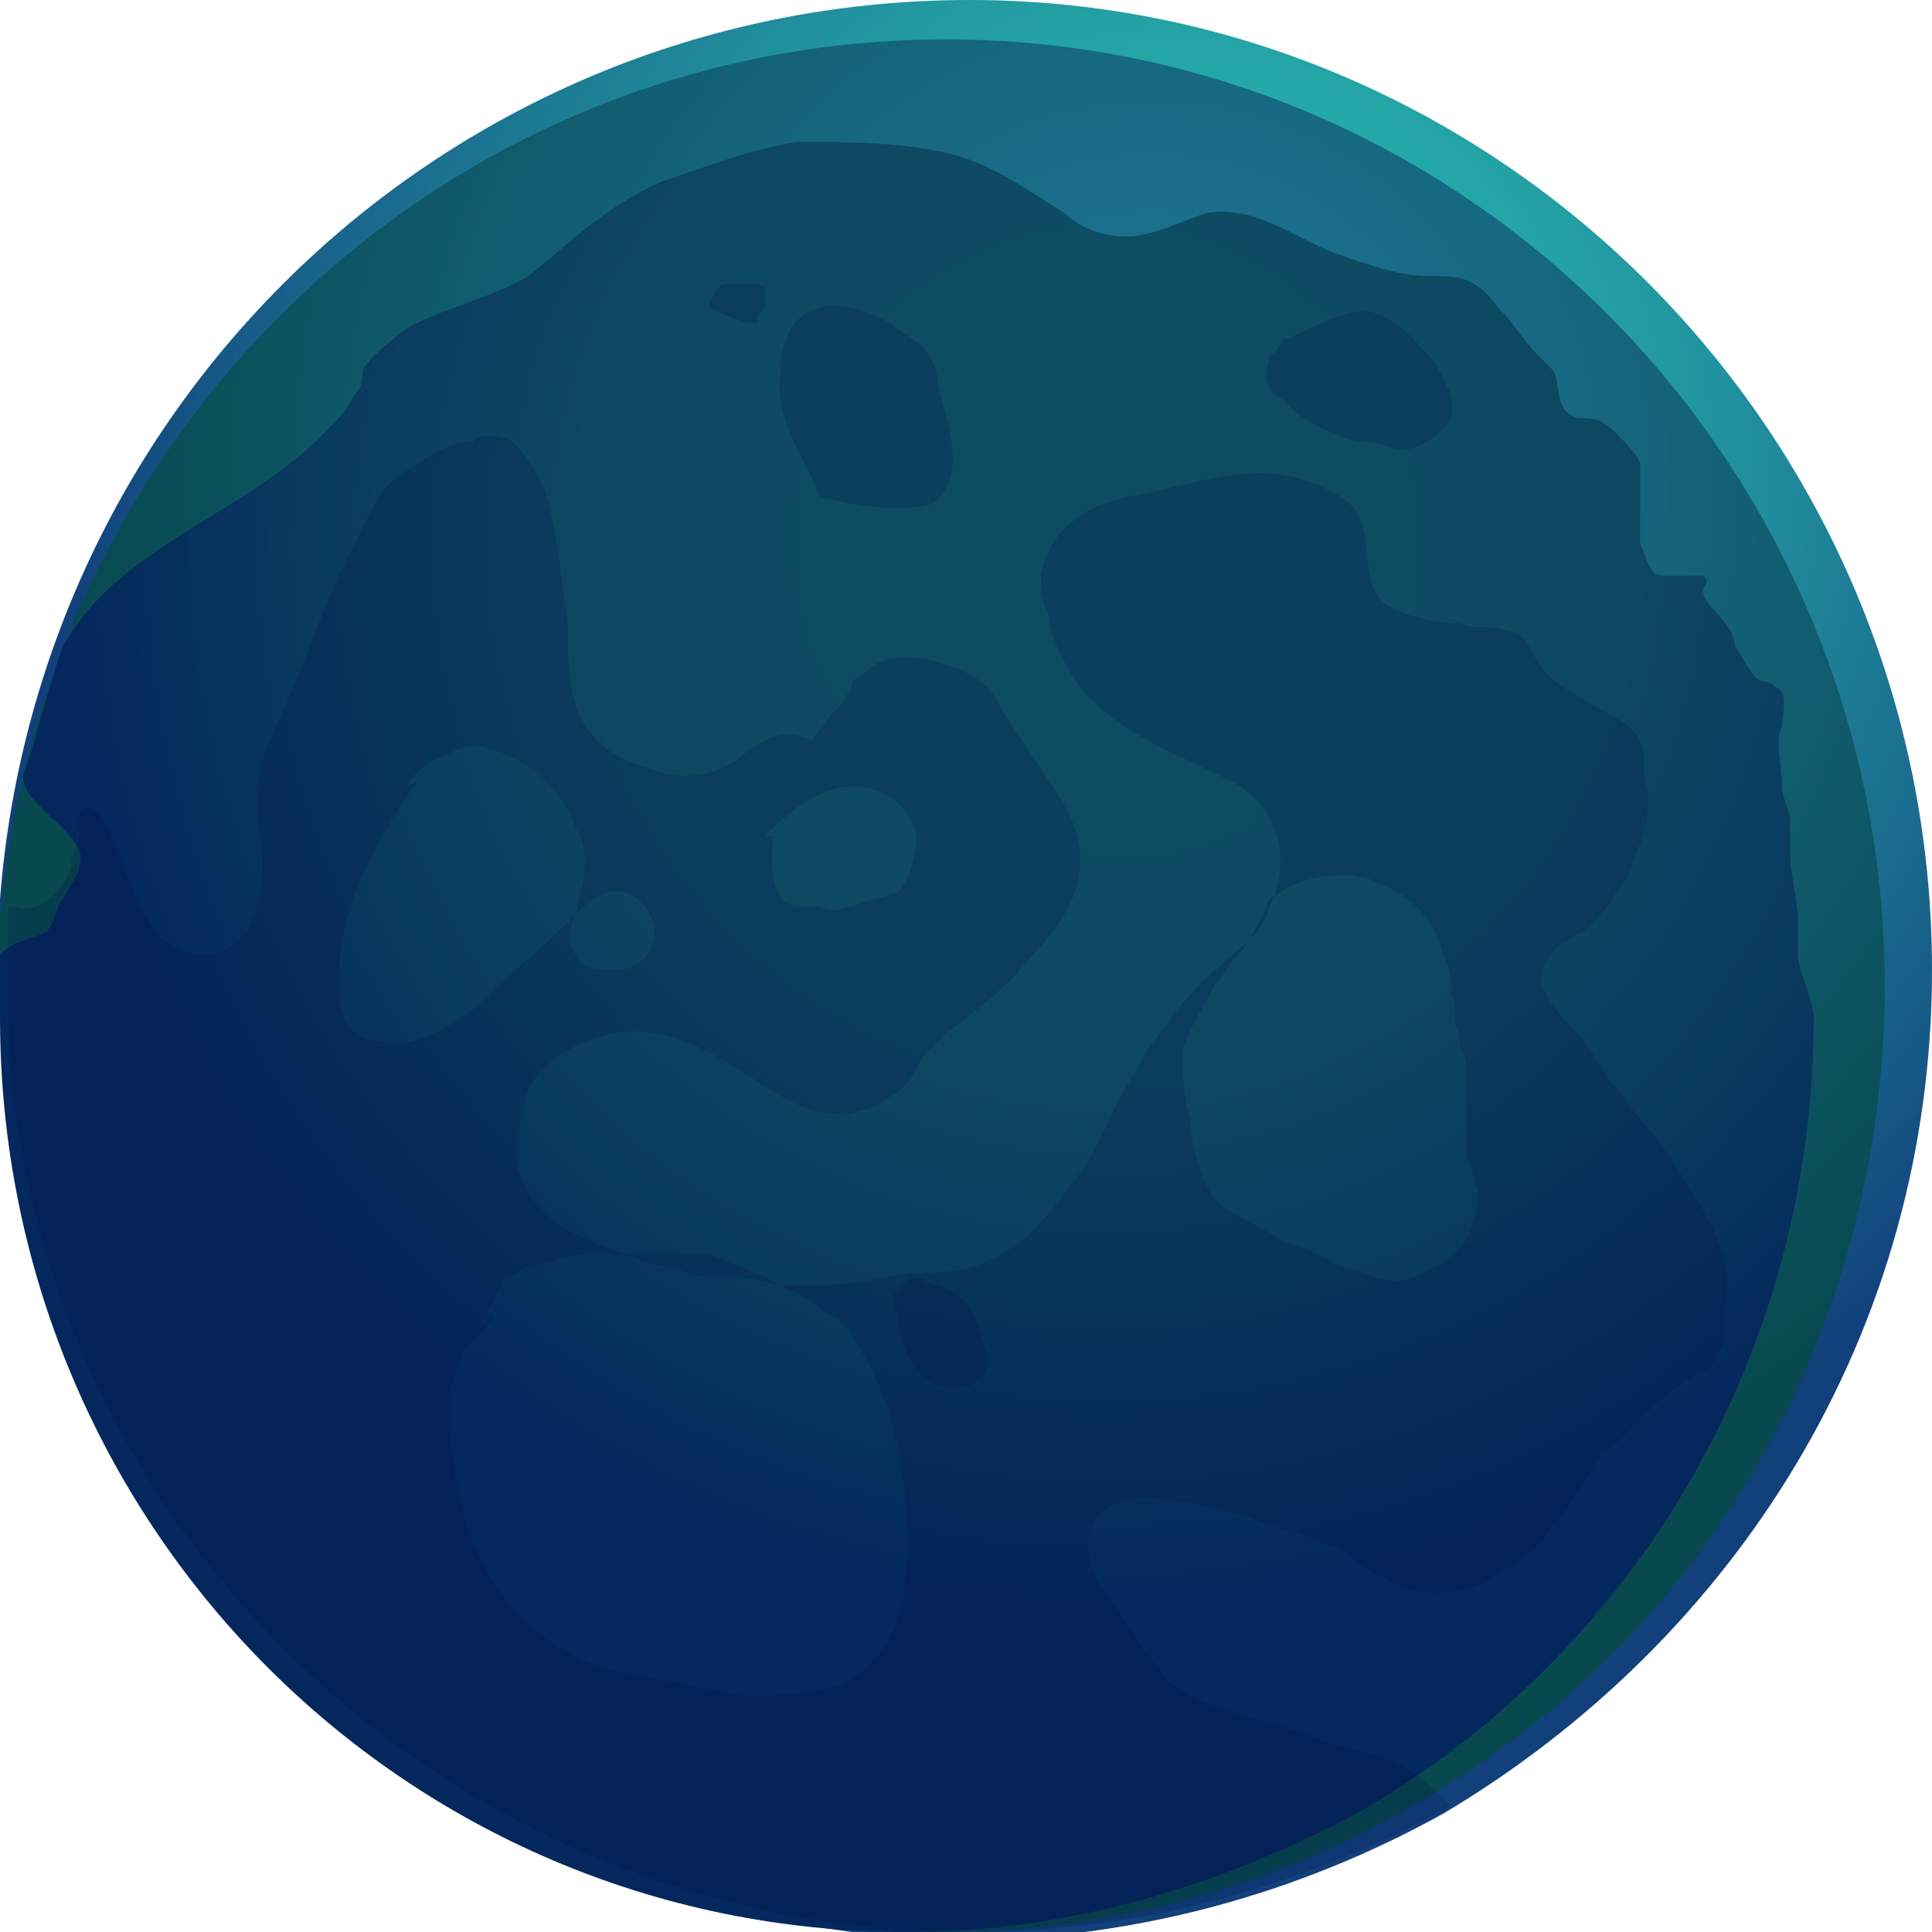 <svg width="500" height="500" viewBox="0 0 500 500" fill="none" xmlns="http://www.w3.org/2000/svg">
<path d="M500 251.02C500 344.898 448.98 424.49 373.469 469.388C336.735 489.796 293.878 502.041 248.98 502.041C112.245 500 0 387.755 0 251.02C0 244.898 0 238.775 0 232.653C10.204 102.041 118.367 0 251.02 0C387.755 0 500 112.245 500 251.02Z" fill="url(#paint0_radial_48:18)"/>
<path d="M487.755 255.102C487.755 346.939 438.775 426.531 365.306 467.347C330.612 487.755 287.755 500 244.898 500C110.204 500 0 389.796 0 255.102C0 248.98 0 242.857 0 238.776C10.204 112.245 114.286 10.204 244.898 10.204C379.592 10.204 487.755 120.408 487.755 255.102Z" fill="url(#paint1_radial_48:18)"/>
<path d="M0 246.939C0 253.061 0 257.143 0 263.265C0 393.877 104.082 500 234.694 500C277.551 500 316.327 487.755 351.02 469.388C422.449 428.571 469.388 351.02 469.388 263.265C469.388 259.184 465.306 251.02 465.306 246.939C465.306 244.898 465.306 240.816 465.306 238.775C465.306 232.653 463.265 226.531 463.265 220.408C463.265 218.367 463.265 214.286 463.265 212.245C463.265 210.204 461.224 206.122 461.224 204.082C461.224 197.959 459.184 191.837 461.224 187.755C461.224 183.673 463.265 179.592 459.184 177.551C457.143 175.51 455.102 177.551 453.061 173.469C451.02 171.428 451.02 169.388 448.98 167.347C448.98 163.265 444.898 159.184 442.857 157.143C442.857 157.143 440.816 155.102 440.816 153.061C440.816 151.02 442.857 151.02 440.816 148.98C436.735 148.98 434.694 148.98 430.612 148.98C426.531 148.98 426.531 144.898 424.49 140.816C424.49 138.775 424.49 136.735 424.49 134.694C424.49 132.653 424.49 130.612 424.49 128.571C424.49 130.612 424.49 130.612 424.49 132.653C424.49 128.571 424.49 124.49 424.49 120.408C424.49 118.367 420.408 114.286 418.367 112.245C414.286 108.163 412.245 108.163 408.163 108.163C402.041 106.122 404.082 100 402.041 95.918C400 93.877 400 93.877 397.959 91.837C393.878 87.755 391.837 83.673 387.755 79.592C381.633 71.428 377.551 71.428 369.388 71.428C361.224 71.428 351.02 67.347 344.898 65.306C334.694 61.224 324.49 53.061 312.245 55.102C306.122 57.143 297.959 61.224 291.837 61.224C285.714 61.224 279.592 59.184 275.51 55.102C265.306 48.98 255.102 40.816 240.816 38.775C230.612 36.735 216.327 36.735 206.122 36.735C193.878 38.775 183.673 42.857 171.429 46.939C157.143 53.061 146.939 63.265 136.735 71.428C126.531 77.551 114.286 79.592 104.082 85.714C102.041 87.755 95.918 91.837 93.877 95.918C93.877 97.959 93.877 100 91.837 102.041C89.796 106.122 87.755 108.163 85.714 110.204C65.306 132.653 30.612 140.816 16.326 167.347C14.286 171.428 8.163 195.918 6.122 200C4.082 208.163 24.49 216.326 20.408 224.49C20.408 226.531 18.367 228.571 16.326 232.653C14.286 234.694 14.286 238.775 12.245 240.816C10.204 242.857 4.082 242.857 0 246.939Z" fill="url(#paint2_radial_48:18)"/>
<path opacity="0.2" d="M446.938 328.571C444.897 318.367 438.775 310.204 432.653 300C428.571 293.877 422.449 287.755 418.367 281.632C414.285 277.551 412.244 271.428 408.163 267.347C404.081 263.265 395.918 255.102 400 248.979C402.04 244.898 406.122 242.857 410.204 240.816C414.285 236.734 416.326 234.694 418.367 230.612C422.449 226.53 422.448 222.449 424.489 218.367C426.53 212.245 426.53 210.204 426.53 204.081C424.489 200 426.53 195.918 424.489 191.837C422.448 187.755 418.367 185.714 414.285 183.673C408.163 179.592 402.04 177.551 397.959 171.428C395.918 167.347 393.877 163.265 389.795 163.265C385.714 161.224 381.632 163.265 377.551 161.224C371.428 161.224 361.224 159.183 357.142 155.102C351.02 146.939 357.142 134.694 346.938 128.571C340.816 124.49 332.653 122.449 326.53 122.449C314.285 122.449 304.081 126.53 291.836 128.571C281.632 130.612 271.428 136.734 269.387 148.979C269.387 153.061 269.387 155.102 271.428 159.183C271.428 163.265 273.469 167.347 275.51 171.428C283.673 187.755 302.04 193.877 318.367 202.041C330.612 208.163 334.693 222.449 328.571 234.694C326.53 242.857 318.367 246.939 312.244 253.061C308.163 257.143 304.081 261.224 302.04 265.306C297.959 269.388 295.918 273.469 293.877 277.551C287.755 285.714 285.714 295.918 277.551 306.122C271.428 314.286 265.306 322.449 255.102 326.53C246.938 330.612 236.734 328.571 228.571 330.612C220.408 332.653 212.244 332.653 204.081 332.653C200 332.653 195.918 330.612 189.795 330.612C185.714 330.612 179.591 330.612 175.51 328.571C165.306 326.53 155.102 322.449 146.938 318.367C140.816 314.286 136.734 310.204 134.693 304.081C132.653 297.959 134.693 287.755 136.734 281.632C142.857 271.428 157.142 265.306 169.387 267.347C181.632 269.388 191.836 277.551 202.04 283.673C212.244 289.796 222.448 289.796 230.612 283.673C234.693 281.632 236.734 277.551 238.775 273.469C240.816 271.428 242.857 269.388 244.897 267.347C253.061 261.224 261.224 255.102 267.346 246.939C273.469 240.816 279.591 232.653 279.591 222.449C279.591 214.285 275.51 208.163 271.428 202.041C267.346 195.918 263.265 189.796 259.183 183.673C257.142 177.551 251.02 173.469 242.857 171.428C236.734 169.388 228.571 169.388 224.489 173.469C222.448 175.51 220.408 175.51 220.408 177.551C220.408 179.592 218.367 179.592 218.367 181.632C216.326 183.673 212.244 187.755 210.204 191.837C202.04 187.755 197.959 191.837 193.877 193.877C187.755 200 179.591 202.041 171.428 200C165.306 197.959 157.142 195.918 153.061 189.796C146.938 183.673 146.938 169.388 146.938 161.224C144.897 148.979 144.897 138.775 140.816 126.53C138.775 122.449 136.734 118.367 132.653 114.285C128.571 112.245 124.489 112.245 122.448 114.285C116.326 114.285 110.204 118.367 104.081 122.449C97.959 126.53 95.918 132.653 91.836 140.816C83.673 155.102 79.591 171.428 71.428 187.755C67.346 195.918 65.306 206.122 67.346 216.326C69.387 226.53 67.346 246.939 53.061 246.939C36.734 246.939 34.693 228.571 28.571 216.326C28.571 214.286 24.489 206.122 20.408 210.204V216.326C20.408 218.367 18.367 220.408 18.367 224.49C16.326 230.612 10.204 236.734 4.081 234.694C2.04 234.694 2.04 234.694 2.04 234.694C2.04 240.816 2.04 246.939 2.04 253.061C-0.001 387.755 112.244 500 251.02 500C295.918 500 338.775 487.755 375.51 467.347C371.428 463.265 367.346 459.183 363.265 457.143C355.102 453.061 346.938 453.061 338.775 448.979C332.653 446.939 324.489 444.898 318.367 442.857C312.244 440.816 306.122 438.775 302.04 434.694C300 432.653 297.959 428.571 295.918 426.53C293.877 424.49 293.877 422.449 291.836 420.408C287.755 414.286 281.632 408.163 281.632 400C281.632 391.837 287.755 387.755 295.918 387.755C304.081 387.755 312.244 389.796 320.408 391.837C326.53 393.877 332.653 395.918 338.775 397.959C342.857 400 346.938 400 351.02 404.081C357.142 408.163 363.265 412.245 371.428 412.245C379.591 412.245 383.673 410.204 389.795 406.122C397.959 402.041 404.081 391.837 410.204 383.673C412.244 379.592 414.285 375.51 418.367 373.469C420.408 371.428 422.448 369.388 424.489 367.347C428.571 363.265 430.612 361.224 436.734 357.143C438.775 355.102 442.857 355.102 442.857 353.061C444.897 351.02 444.897 348.979 446.938 346.939C446.938 344.898 446.938 336.735 446.938 328.571ZM224.489 204.081C226.53 204.081 230.612 206.122 232.653 208.163C234.693 210.204 238.775 216.326 236.734 220.408C236.734 222.449 234.693 228.571 232.653 230.612C228.571 232.653 224.489 232.653 220.408 234.694C218.367 234.694 216.326 236.734 212.244 234.694C210.204 234.694 208.163 234.694 206.122 234.694C197.959 232.653 200 220.408 200 216.326H197.959C208.163 206.122 216.326 202.041 224.489 204.081ZM97.959 269.388C93.877 269.388 91.836 267.347 89.795 265.306C87.755 261.224 87.755 257.143 87.755 253.061C87.755 244.898 89.795 234.694 93.877 226.53C97.959 218.367 102.04 210.204 108.163 202.041C102.04 206.122 108.163 197.959 114.285 195.918C118.367 193.877 122.448 191.837 126.53 193.877C136.734 195.918 146.938 206.122 148.979 214.285C153.061 220.408 151.02 228.571 148.979 236.734C151.02 234.694 155.102 230.612 159.183 230.612C165.306 230.612 169.387 236.734 169.387 240.816C169.387 246.939 165.306 251.02 159.183 251.02C155.102 251.02 151.02 251.02 148.979 246.939C146.938 244.898 146.938 240.816 148.979 236.734C140.816 244.898 130.612 253.061 122.448 261.224C114.285 267.347 106.122 271.428 97.959 269.388ZM232.653 418.367C230.612 424.49 226.53 430.612 220.408 434.694C212.244 438.775 202.04 438.775 191.836 438.775C181.632 436.734 171.428 434.694 161.224 432.653C148.979 430.612 140.816 424.49 132.653 416.326C120.408 402.041 116.326 381.632 116.326 363.265C116.326 359.183 118.367 353.061 120.408 348.979C122.448 346.939 124.489 344.898 126.53 342.857C128.571 340.816 128.571 338.775 124.489 342.857C126.53 338.775 128.571 334.694 130.612 330.612C132.653 330.612 134.693 328.571 134.693 328.571C142.857 326.53 146.938 324.49 153.061 324.49C157.142 324.49 163.265 324.49 167.346 324.49C173.469 324.49 179.591 324.49 183.673 324.49C187.755 326.53 193.877 328.571 197.959 330.612C202.04 332.653 206.122 334.694 210.204 336.734C212.244 338.775 214.285 340.816 216.326 340.816C218.367 342.857 220.408 344.898 222.448 348.979C226.53 355.102 228.571 361.224 230.612 367.347C234.693 383.673 236.734 402.041 232.653 418.367ZM379.591 320.408C377.551 324.49 371.428 328.571 365.306 330.612C361.224 332.653 355.102 330.612 351.02 328.571C346.938 328.571 344.897 326.53 340.816 324.49C336.734 322.449 334.693 322.449 330.612 320.408C324.489 316.326 318.367 314.286 314.285 310.204C310.204 304.081 308.163 295.918 308.163 289.796C306.122 283.673 306.122 277.551 306.122 271.428C308.163 265.306 312.244 259.183 314.285 255.102C316.326 253.061 318.367 248.979 320.408 246.939C324.489 242.857 326.53 236.734 328.571 232.653C334.693 228.571 338.775 226.53 348.979 226.53C353.061 226.53 357.142 228.571 361.224 230.612C367.346 234.694 371.428 238.775 373.469 246.939C375.51 251.02 375.51 253.061 375.51 257.143C377.551 261.224 375.51 263.265 377.551 267.347C377.551 271.428 379.591 273.469 379.591 277.551C379.591 281.632 379.591 283.673 379.591 287.755C379.591 291.837 379.591 293.877 379.591 297.959C379.591 300 381.632 304.081 381.632 306.122C383.673 310.204 381.632 316.326 379.591 320.408Z" fill="#00104A"/>
<path opacity="0.2" d="M212.244 128.571C208.162 118.367 199.999 108.163 202.04 95.918C202.04 89.796 204.081 81.632 212.244 79.592C218.366 77.551 226.53 81.632 230.611 83.673C232.652 85.714 236.734 87.755 238.774 89.796C240.815 91.837 242.856 95.918 242.856 100C244.897 108.163 251.019 124.49 240.815 130.612C230.611 132.653 220.407 130.612 212.244 128.571Z" fill="#00104A"/>
<path opacity="0.2" d="M183.673 79.592C187.755 81.633 191.837 83.674 195.918 83.674C195.918 81.633 195.918 81.633 197.959 79.592C197.959 79.592 197.959 77.551 197.959 75.51C197.959 73.469 195.918 73.469 193.878 73.469C191.837 73.469 191.837 73.469 189.796 73.469C189.796 73.469 189.796 73.469 187.755 73.469C185.714 73.469 183.673 77.551 183.673 79.592Z" fill="#00104A"/>
<path opacity="0.2" d="M332.653 87.755C338.775 85.714 351.02 77.551 357.143 81.632C363.265 83.673 367.347 89.796 371.428 93.877C373.469 97.959 377.551 104.081 375.51 108.163C373.469 112.245 367.347 116.326 363.265 116.326C359.183 116.326 357.143 114.286 353.061 114.286C348.979 114.286 344.898 112.245 340.816 110.204C336.734 108.163 334.694 106.122 332.653 104.081C330.612 102.041 328.571 102.041 328.571 100C326.53 97.959 328.571 93.877 328.571 91.837C330.612 91.837 332.653 85.714 332.653 87.755Z" fill="#00104A"/>
<path opacity="0.2" d="M230.613 332.653C232.654 340.817 232.654 359.184 246.94 359.184C253.062 359.184 257.144 355.102 255.103 348.98C253.062 342.857 251.021 334.694 242.858 332.653C240.817 332.653 238.776 330.613 236.736 330.613C234.695 330.613 232.654 334.694 230.613 334.694V332.653Z" fill="#00104A"/>
<defs>
<radialGradient id="paint0_radial_48:18" cx="0" cy="0" r="1" gradientUnits="userSpaceOnUse" gradientTransform="translate(305.51 113.467) scale(290.51)">
<stop stop-color="#2BCCB7"/>
<stop offset="0.151" stop-color="#28BEB1"/>
<stop offset="0.437" stop-color="#2299A1"/>
<stop offset="0.824" stop-color="#175D88"/>
<stop offset="1" stop-color="#12407B"/>
</radialGradient>
<radialGradient id="paint1_radial_48:18" cx="0" cy="0" r="1" gradientUnits="userSpaceOnUse" gradientTransform="translate(298.019 121.854) scale(283.401 284.211)">
<stop stop-color="#1E7699"/>
<stop offset="0.252" stop-color="#1A6E8B"/>
<stop offset="0.727" stop-color="#0E5766"/>
<stop offset="1" stop-color="#07494E"/>
</radialGradient>
<radialGradient id="paint2_radial_48:18" cx="0" cy="0" r="1" gradientUnits="userSpaceOnUse" gradientTransform="translate(286.521 141.536) scale(267.366 270.764)">
<stop offset="0.281" stop-color="#0E4C62"/>
<stop offset="0.512" stop-color="#0D4761"/>
<stop offset="0.779" stop-color="#09395F"/>
<stop offset="1" stop-color="#04285D"/>
</radialGradient>
</defs>
</svg>
